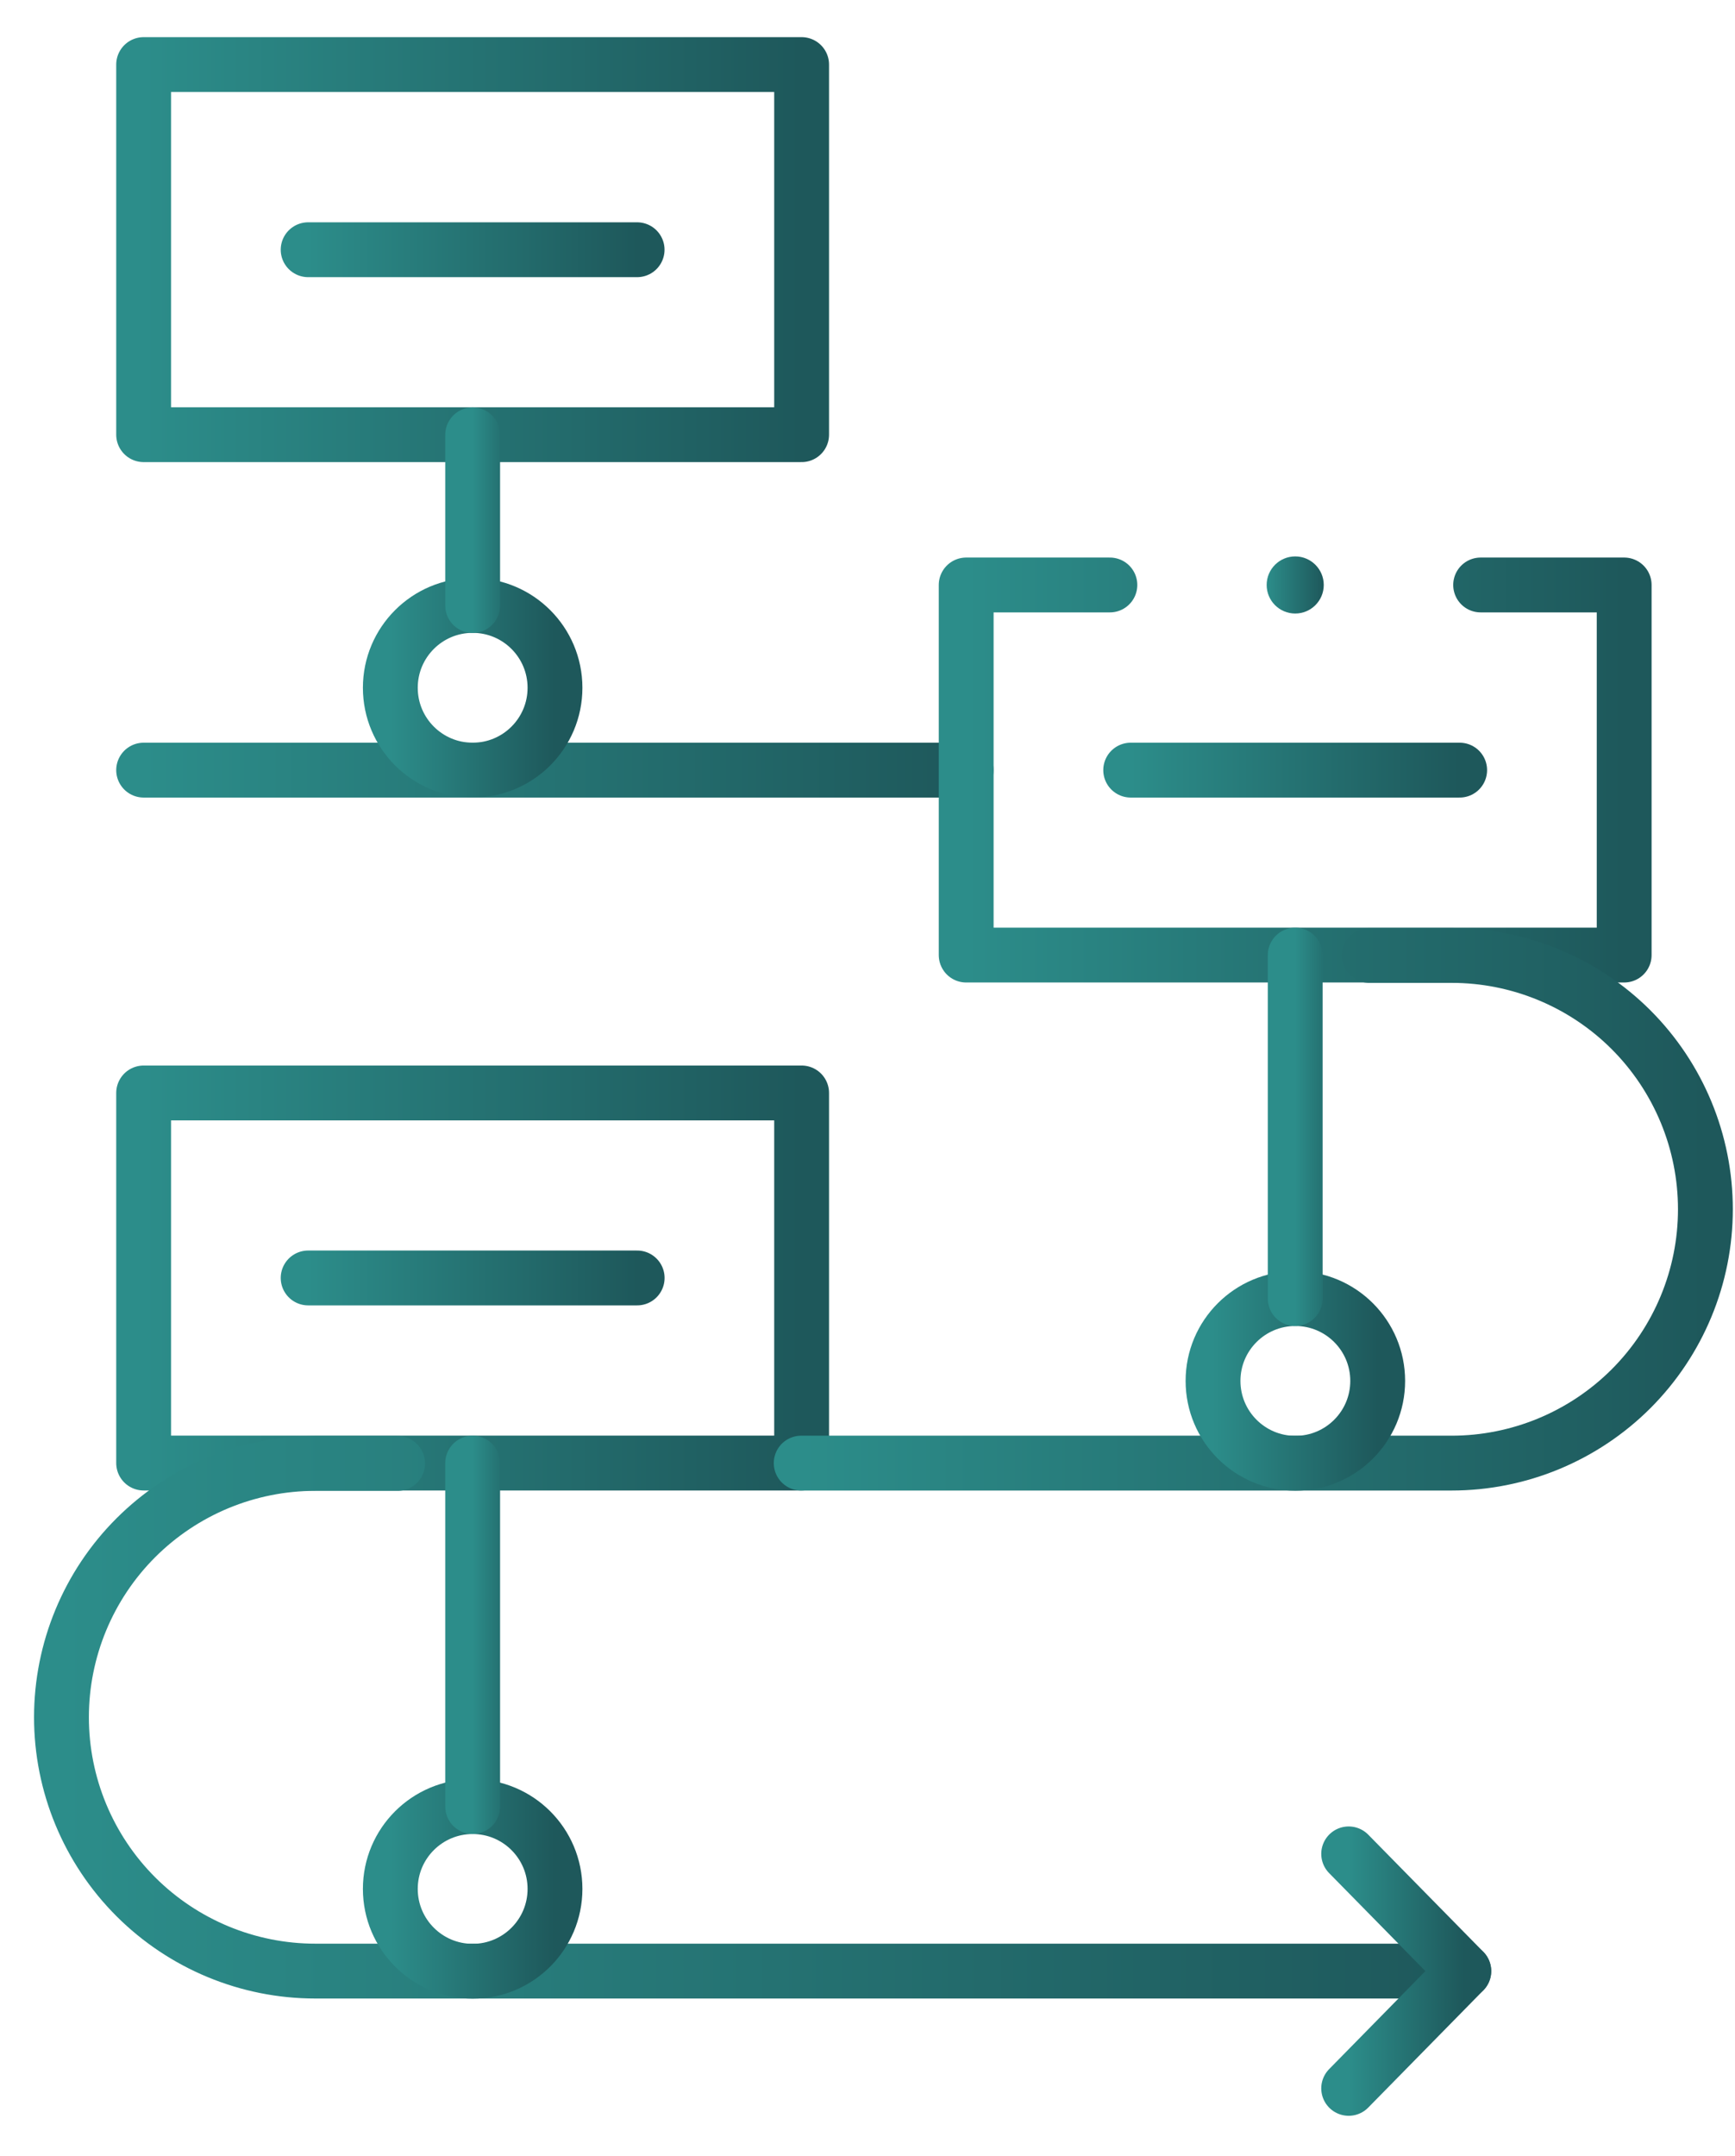 <svg width="33" height="41" viewBox="0 0 33 41" fill="none" xmlns="http://www.w3.org/2000/svg">
<path d="M2.732 14.645H18.376" stroke="url(#paint0_linear_4_749)" stroke-width="1.043" stroke-linecap="round" stroke-linejoin="round"/>
<path d="M28.162 11.124H30.892V18.162H18.377V11.124H21.11" stroke="url(#paint1_linear_4_749)" stroke-width="1.043" stroke-linecap="round" stroke-linejoin="round"/>
<ellipse cx="24.635" cy="11.124" rx="0.543" ry="0.543" fill="url(#paint2_linear_4_749)"/>
<path d="M15.247 20.784H2.732V27.822H15.247V20.784Z" stroke="url(#paint3_linear_4_749)" stroke-width="1.043" stroke-linecap="round" stroke-linejoin="round"/>
<path d="M15.247 1.228H2.732V8.266H15.247V1.228Z" stroke="url(#paint4_linear_4_749)" stroke-width="1.043" stroke-linecap="round" stroke-linejoin="round"/>
<path d="M27.841 37.483H5.997C4.717 37.483 3.489 36.974 2.583 36.069C1.678 35.164 1.169 33.936 1.169 32.656C1.169 31.376 1.678 30.148 2.583 29.243C3.489 28.338 4.717 27.829 5.997 27.829H7.563" stroke="url(#paint5_linear_4_749)" stroke-width="1.043" stroke-linecap="round" stroke-linejoin="round"/>
<path d="M15.239 27.823H27.609C28.889 27.823 30.117 27.314 31.023 26.409C31.928 25.503 32.437 24.276 32.437 22.996C32.437 21.715 31.928 20.488 31.023 19.582C30.117 18.677 28.889 18.169 27.609 18.169H26.043" stroke="url(#paint6_linear_4_749)" stroke-width="1.043" stroke-linecap="round" stroke-linejoin="round"/>
<path d="M25.652 35.254L27.842 37.483L25.652 39.713" stroke="url(#paint7_linear_4_749)" stroke-width="1.043" stroke-linecap="round" stroke-linejoin="round"/>
<path d="M5.861 24.302H12.119" stroke="url(#paint8_linear_4_749)" stroke-width="1.043" stroke-linecap="round" stroke-linejoin="round"/>
<path d="M8.99 37.486C9.855 37.486 10.556 36.785 10.556 35.92C10.556 35.056 9.855 34.355 8.99 34.355C8.125 34.355 7.424 35.056 7.424 35.92C7.424 36.785 8.125 37.486 8.99 37.486Z" stroke="url(#paint9_linear_4_749)" stroke-width="1.043" stroke-linecap="round" stroke-linejoin="round"/>
<path d="M8.99 34.354V27.823" stroke="url(#paint10_linear_4_749)" stroke-width="1.043" stroke-linecap="round" stroke-linejoin="round"/>
<path d="M5.861 4.749H12.118" stroke="url(#paint11_linear_4_749)" stroke-width="1.043" stroke-linecap="round" stroke-linejoin="round"/>
<path d="M8.99 14.645C9.855 14.645 10.556 13.944 10.556 13.079C10.556 12.214 9.855 11.513 8.99 11.513C8.125 11.513 7.424 12.214 7.424 13.079C7.424 13.944 8.125 14.645 8.99 14.645Z" stroke="url(#paint12_linear_4_749)" stroke-width="1.043" stroke-linecap="round" stroke-linejoin="round"/>
<path d="M8.99 11.515V8.269" stroke="url(#paint13_linear_4_749)" stroke-width="1.043" stroke-linecap="round" stroke-linejoin="round"/>
<path d="M21.506 14.645H27.763" stroke="url(#paint14_linear_4_749)" stroke-width="1.043" stroke-linecap="round" stroke-linejoin="round"/>
<path d="M24.638 27.826C25.503 27.826 26.204 27.125 26.204 26.26C26.204 25.395 25.503 24.694 24.638 24.694C23.773 24.694 23.072 25.395 23.072 26.26C23.072 27.125 23.773 27.826 24.638 27.826Z" stroke="url(#paint15_linear_4_749)" stroke-width="1.043" stroke-linecap="round" stroke-linejoin="round"/>
<path d="M24.635 24.694V18.163" stroke="url(#paint16_linear_4_749)" stroke-width="1.043" stroke-linecap="round" stroke-linejoin="round"/>
<defs>
<linearGradient id="paint0_linear_4_749" x1="2.732" y1="15.145" x2="18.376" y2="15.145" gradientUnits="userSpaceOnUse">
<stop stop-color="#2C8D8A"/>
<stop offset="1" stop-color="#1E585B"/>
</linearGradient>
<linearGradient id="paint1_linear_4_749" x1="18.377" y1="14.643" x2="30.892" y2="14.643" gradientUnits="userSpaceOnUse">
<stop stop-color="#2C8D8A"/>
<stop offset="1" stop-color="#1E585B"/>
</linearGradient>
<linearGradient id="paint2_linear_4_749" x1="24.092" y1="11.124" x2="25.178" y2="11.124" gradientUnits="userSpaceOnUse">
<stop stop-color="#2C8D8A"/>
<stop offset="1" stop-color="#1E585B"/>
</linearGradient>
<linearGradient id="paint3_linear_4_749" x1="2.732" y1="24.303" x2="15.247" y2="24.303" gradientUnits="userSpaceOnUse">
<stop stop-color="#2C8D8A"/>
<stop offset="1" stop-color="#1E585B"/>
</linearGradient>
<linearGradient id="paint4_linear_4_749" x1="2.732" y1="4.747" x2="15.247" y2="4.747" gradientUnits="userSpaceOnUse">
<stop stop-color="#2C8D8A"/>
<stop offset="1" stop-color="#1E585B"/>
</linearGradient>
<linearGradient id="paint5_linear_4_749" x1="1.169" y1="32.656" x2="27.841" y2="32.656" gradientUnits="userSpaceOnUse">
<stop stop-color="#2C8D8A"/>
<stop offset="1" stop-color="#1E585B"/>
</linearGradient>
<linearGradient id="paint6_linear_4_749" x1="15.239" y1="22.996" x2="32.437" y2="22.996" gradientUnits="userSpaceOnUse">
<stop stop-color="#2C8D8A"/>
<stop offset="1" stop-color="#1E585B"/>
</linearGradient>
<linearGradient id="paint7_linear_4_749" x1="25.652" y1="37.483" x2="27.842" y2="37.483" gradientUnits="userSpaceOnUse">
<stop stop-color="#2C8D8A"/>
<stop offset="1" stop-color="#1E585B"/>
</linearGradient>
<linearGradient id="paint8_linear_4_749" x1="5.861" y1="24.802" x2="12.119" y2="24.802" gradientUnits="userSpaceOnUse">
<stop stop-color="#2C8D8A"/>
<stop offset="1" stop-color="#1E585B"/>
</linearGradient>
<linearGradient id="paint9_linear_4_749" x1="7.424" y1="35.92" x2="10.556" y2="35.92" gradientUnits="userSpaceOnUse">
<stop stop-color="#2C8D8A"/>
<stop offset="1" stop-color="#1E585B"/>
</linearGradient>
<linearGradient id="paint10_linear_4_749" x1="8.99" y1="31.089" x2="9.99" y2="31.089" gradientUnits="userSpaceOnUse">
<stop stop-color="#2C8D8A"/>
<stop offset="1" stop-color="#1E585B"/>
</linearGradient>
<linearGradient id="paint11_linear_4_749" x1="5.861" y1="5.249" x2="12.118" y2="5.249" gradientUnits="userSpaceOnUse">
<stop stop-color="#2C8D8A"/>
<stop offset="1" stop-color="#1E585B"/>
</linearGradient>
<linearGradient id="paint12_linear_4_749" x1="7.424" y1="13.079" x2="10.556" y2="13.079" gradientUnits="userSpaceOnUse">
<stop stop-color="#2C8D8A"/>
<stop offset="1" stop-color="#1E585B"/>
</linearGradient>
<linearGradient id="paint13_linear_4_749" x1="8.99" y1="9.892" x2="9.99" y2="9.892" gradientUnits="userSpaceOnUse">
<stop stop-color="#2C8D8A"/>
<stop offset="1" stop-color="#1E585B"/>
</linearGradient>
<linearGradient id="paint14_linear_4_749" x1="21.506" y1="15.145" x2="27.763" y2="15.145" gradientUnits="userSpaceOnUse">
<stop stop-color="#2C8D8A"/>
<stop offset="1" stop-color="#1E585B"/>
</linearGradient>
<linearGradient id="paint15_linear_4_749" x1="23.072" y1="26.26" x2="26.204" y2="26.26" gradientUnits="userSpaceOnUse">
<stop stop-color="#2C8D8A"/>
<stop offset="1" stop-color="#1E585B"/>
</linearGradient>
<linearGradient id="paint16_linear_4_749" x1="24.635" y1="21.428" x2="25.635" y2="21.428" gradientUnits="userSpaceOnUse">
<stop stop-color="#2C8D8A"/>
<stop offset="1" stop-color="#1E585B"/>
</linearGradient>
</defs>
</svg>
